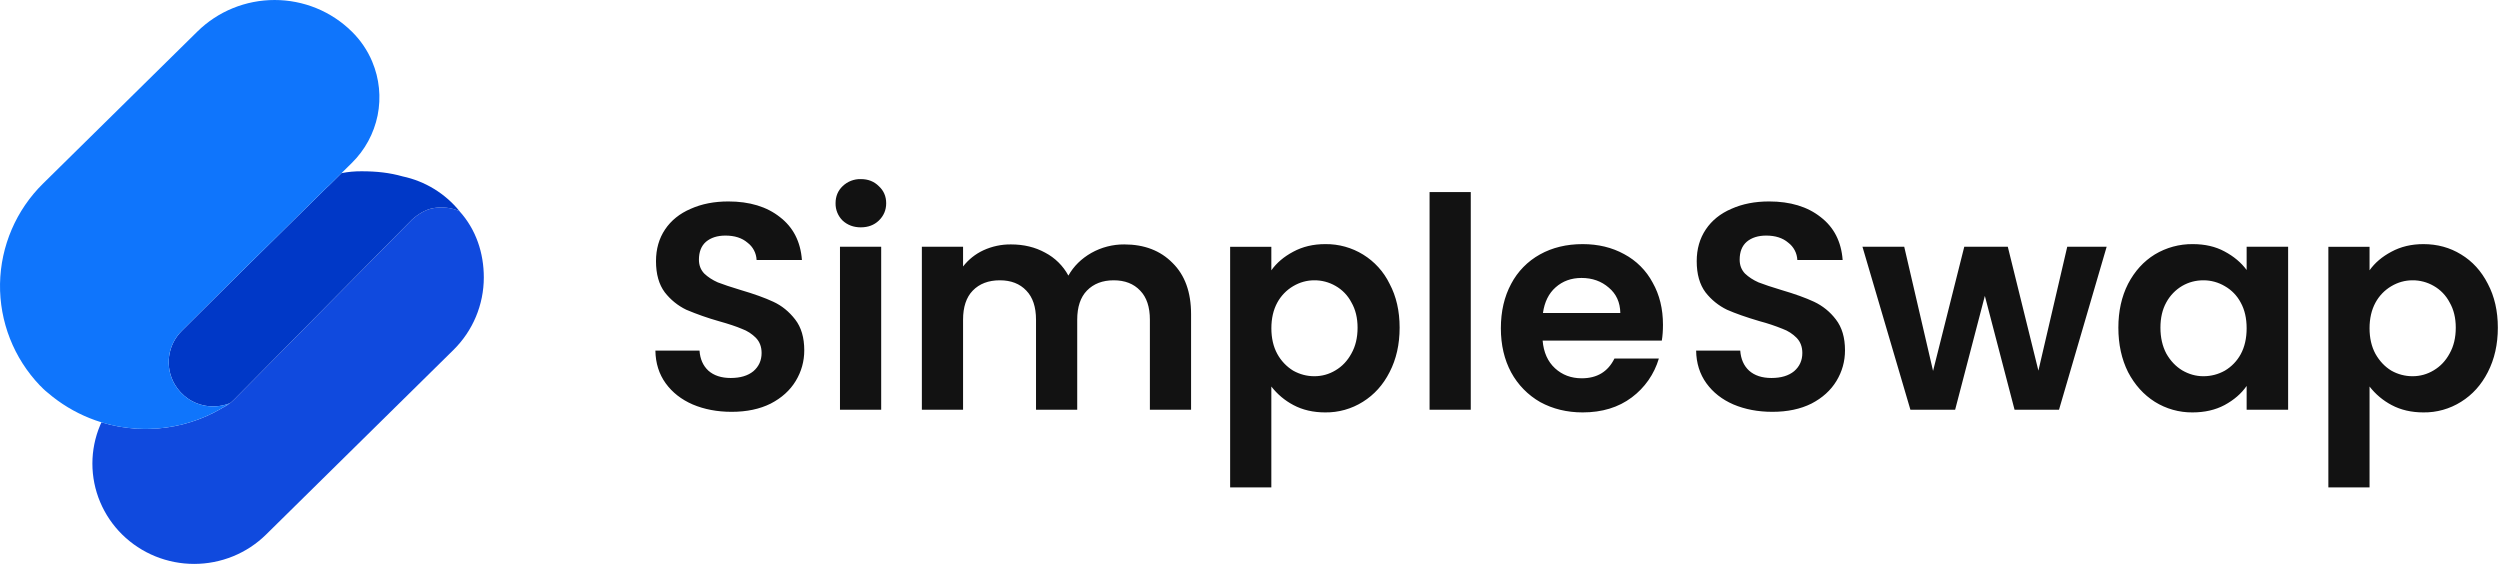 <?xml version="1.0" encoding="UTF-8"?>
<svg width="133px" height="30px" viewBox="0 0 133 30" version="1.1" xmlns="http://www.w3.org/2000/svg" xmlns:xlink="http://www.w3.org/1999/xlink">
    <g id="Get-FIO" stroke="none" stroke-width="1" fill="none" fill-rule="evenodd">
        <g id="FIO_WalletView---No-FIO---Partners" transform="translate(-723, -1075)" fill-rule="nonzero">
            <g id="Group-2" transform="translate(328, 230)">
                <g id="Group-Copy-13" transform="translate(365, 833)">
                    <g id="download" transform="translate(30, 12)">
                        <path d="M5.396,22.466 L5.327,22.623 C4.778,23.928 4.778,25.4 5.327,26.706 C5.6,27.355 5.999,27.943 6.5,28.437 C7.005,28.934 7.602,29.327 8.257,29.594 C9.585,30.135 11.073,30.135 12.4,29.594 C13.056,29.326 13.652,28.934 14.156,28.437 L24.119,18.621 C25.154,17.604 25.738,16.215 25.739,14.764 C25.739,13.466 25.331,12.214 24.44,11.231 C24,11.043 23.514,10.989 23.043,11.075 C22.623,11.152 22.237,11.398 21.915,11.687 L12.451,21.258 C12.276,21.437 12.074,21.585 11.854,21.699 C11.97,21.628 12.085,21.555 12.198,21.478 L12.168,21.49 L12.196,21.472 C12.187,21.478 12.178,21.484 12.168,21.49 C10.171,22.813 7.686,23.171 5.396,22.466 Z" id="Path" fill="#104ADE"></path>
                        <path d="M12.168,21.49 L12.226,21.451 C11.487,21.746 10.649,21.653 9.994,21.203 C9.709,21.006 9.472,20.749 9.297,20.451 C8.757,19.529 8.909,18.359 9.667,17.606 L12.817,14.476 L17.418,9.942 L17.436,9.926 C17.449,9.914 17.463,9.904 17.477,9.893 L18.169,9.21 C18.521,9.142 18.88,9.109 19.239,9.112 C20.048,9.112 20.736,9.19 21.422,9.385 C22.613,9.638 23.681,10.292 24.449,11.236 C24.007,11.044 23.518,10.988 23.043,11.074 C22.622,11.152 22.236,11.398 21.914,11.687 L12.451,21.258 C12.275,21.437 12.074,21.585 11.854,21.699 C11.97,21.628 12.084,21.555 12.197,21.478 L12.168,21.49 L12.168,21.49 Z" id="Path" fill="#0038C7"></path>
                        <path d="M19.804,3.282 C19.551,2.68 19.181,2.135 18.715,1.678 C18.174,1.145 17.535,0.723 16.832,0.436 C15.407,-0.145 13.81,-0.145 12.385,0.436 C11.682,0.723 11.041,1.145 10.5,1.678 L2.298,9.758 C0.861,11.168 0.036,13.087 0.001,15.1 C-0.029,17.113 0.734,19.056 2.125,20.51 L2.211,20.592 L2.299,20.683 C2.38,20.761 2.465,20.835 2.553,20.904 C3.882,22.041 5.548,22.709 7.294,22.807 C9.042,22.906 10.774,22.43 12.225,21.451 C11.486,21.746 10.649,21.653 9.993,21.203 C9.708,21.006 9.471,20.749 9.296,20.451 C8.756,19.529 8.908,18.359 9.666,17.606 L12.816,14.476 L17.417,9.942 L17.476,9.893 L18.714,8.672 C19.415,7.984 19.893,7.102 20.089,6.14 C20.282,5.18 20.183,4.185 19.803,3.283 L19.803,3.282 L19.804,3.282 Z" id="Path" fill="#0F75FC"></path>
                        <path d="M94.288,21.909 C93.526,21.909 92.837,21.778 92.221,21.518 C91.616,21.256 91.136,20.881 90.781,20.391 C90.427,19.9 90.244,19.321 90.234,18.653 L92.581,18.653 C92.613,19.102 92.769,19.456 93.051,19.718 C93.343,19.978 93.74,20.109 94.241,20.109 C94.752,20.109 95.154,19.989 95.446,19.749 C95.738,19.499 95.884,19.174 95.884,18.779 C95.884,18.454 95.785,18.189 95.587,17.98 C95.376,17.764 95.119,17.598 94.835,17.495 C94.437,17.334 94.03,17.198 93.614,17.088 C92.905,16.879 92.325,16.676 91.877,16.478 C91.43,16.262 91.039,15.946 90.734,15.554 C90.421,15.136 90.265,14.584 90.265,13.895 C90.265,13.248 90.427,12.684 90.75,12.204 C91.073,11.724 91.527,11.359 92.112,11.109 C92.696,10.847 93.364,10.717 94.115,10.717 C95.242,10.717 96.156,10.994 96.855,11.546 C97.564,12.089 97.956,12.851 98.029,13.832 L95.618,13.832 C95.603,13.467 95.425,13.128 95.133,12.909 C94.841,12.658 94.45,12.533 93.959,12.533 C93.531,12.533 93.186,12.643 92.926,12.862 C92.675,13.081 92.55,13.399 92.55,13.817 C92.55,14.109 92.644,14.353 92.832,14.552 C93.03,14.74 93.27,14.897 93.552,15.022 C93.844,15.136 94.251,15.272 94.773,15.429 C95.483,15.637 96.062,15.846 96.51,16.055 C96.967,16.27 97.364,16.592 97.668,16.994 C97.992,17.411 98.154,17.959 98.154,18.638 C98.154,19.221 98.003,19.765 97.7,20.266 C97.397,20.766 96.954,21.168 96.369,21.471 C95.785,21.763 95.091,21.909 94.288,21.909 L94.288,21.909 Z M112.074,13.128 L109.539,21.799 L107.175,21.799 L105.594,15.741 L104.013,21.799 L101.634,21.799 L99.083,13.128 L101.305,13.128 L102.839,19.733 L104.499,13.128 L106.815,13.128 L108.443,19.718 L109.977,13.128 L112.074,13.128 L112.074,13.128 Z M112.697,17.432 C112.697,16.556 112.869,15.778 113.213,15.1 C113.568,14.422 114.043,13.9 114.638,13.535 C115.247,13.168 115.946,12.979 116.657,12.987 C117.304,12.987 117.868,13.117 118.347,13.378 C118.838,13.639 119.229,13.968 119.521,14.364 L119.521,13.128 L121.728,13.128 L121.728,21.799 L119.521,21.799 L119.521,20.532 C119.24,20.939 118.848,21.277 118.347,21.549 C117.857,21.81 117.289,21.94 116.641,21.94 C115.933,21.947 115.238,21.751 114.638,21.377 C114.043,21.001 113.568,20.475 113.213,19.796 C112.869,19.107 112.697,18.319 112.697,17.432 L112.697,17.432 Z M119.521,17.464 C119.521,16.932 119.417,16.478 119.208,16.101 C119.017,15.734 118.723,15.43 118.363,15.225 C118.018,15.019 117.623,14.911 117.22,14.912 C116.813,14.912 116.438,15.011 116.093,15.21 C115.737,15.42 115.445,15.723 115.248,16.086 C115.039,16.462 114.935,16.91 114.935,17.432 C114.935,17.954 115.039,18.413 115.248,18.81 C115.467,19.196 115.749,19.493 116.093,19.702 C116.448,19.91 116.824,20.015 117.22,20.015 C117.627,20.015 118.009,19.916 118.363,19.718 C118.719,19.507 119.011,19.204 119.208,18.841 C119.417,18.454 119.521,17.996 119.521,17.464 Z M126.06,14.38 C126.342,13.983 126.728,13.655 127.219,13.394 C127.72,13.122 128.288,12.987 128.925,12.987 C129.665,12.987 130.334,13.169 130.928,13.535 C131.533,13.9 132.008,14.422 132.353,15.1 C132.707,15.768 132.885,16.546 132.885,17.432 C132.885,18.319 132.707,19.107 132.353,19.796 C132.008,20.474 131.533,21.001 130.928,21.377 C130.329,21.754 129.633,21.95 128.925,21.94 C128.288,21.94 127.724,21.81 127.234,21.549 C126.777,21.308 126.377,20.972 126.06,20.563 L126.06,25.931 L123.869,25.931 L123.869,13.129 L126.06,13.129 L126.06,14.381 L126.06,14.38 Z M130.647,17.432 C130.647,16.91 130.537,16.462 130.318,16.086 C130.127,15.719 129.833,15.414 129.473,15.21 C129.13,15.012 128.741,14.909 128.346,14.912 C127.949,14.912 127.573,15.016 127.219,15.225 C126.863,15.435 126.57,15.738 126.374,16.102 C126.165,16.488 126.06,16.942 126.06,17.464 C126.06,17.985 126.165,18.44 126.374,18.825 C126.593,19.211 126.874,19.509 127.219,19.718 C127.562,19.913 127.951,20.016 128.346,20.015 C128.753,20.015 129.128,19.91 129.473,19.702 C129.827,19.493 130.109,19.196 130.318,18.809 C130.537,18.423 130.647,17.965 130.647,17.432 L130.647,17.432 Z M38.921,21.909 C38.159,21.909 37.47,21.778 36.854,21.518 C36.25,21.256 35.769,20.881 35.414,20.391 C35.06,19.9 34.877,19.321 34.867,18.653 L37.214,18.653 C37.246,19.102 37.402,19.456 37.684,19.718 C37.977,19.978 38.373,20.109 38.874,20.109 C39.386,20.109 39.787,19.989 40.08,19.749 C40.371,19.499 40.517,19.174 40.517,18.779 C40.517,18.454 40.419,18.189 40.22,17.98 C40.009,17.764 39.752,17.598 39.468,17.495 C39.177,17.37 38.769,17.234 38.248,17.088 C37.656,16.921 37.076,16.717 36.51,16.478 C36.063,16.262 35.673,15.946 35.368,15.554 C35.055,15.136 34.899,14.584 34.899,13.895 C34.899,13.248 35.06,12.684 35.383,12.204 C35.707,11.724 36.161,11.359 36.746,11.109 C37.33,10.847 37.998,10.717 38.748,10.717 C39.875,10.717 40.789,10.994 41.488,11.546 C42.197,12.089 42.589,12.851 42.662,13.832 L40.251,13.832 C40.236,13.467 40.058,13.128 39.766,12.909 C39.474,12.658 39.083,12.533 38.592,12.533 C38.165,12.533 37.82,12.643 37.559,12.862 C37.308,13.081 37.183,13.399 37.183,13.817 C37.183,14.109 37.277,14.353 37.465,14.552 C37.663,14.74 37.903,14.897 38.185,15.022 C38.478,15.136 38.885,15.272 39.406,15.429 C40.115,15.637 40.695,15.846 41.143,16.055 C41.593,16.263 41.978,16.576 42.302,16.994 C42.626,17.411 42.787,17.959 42.787,18.638 C42.787,19.221 42.636,19.765 42.333,20.266 C42.031,20.766 41.587,21.168 41.002,21.471 C40.419,21.763 39.724,21.909 38.922,21.909 L38.921,21.909 Z M45.799,12.095 C45.412,12.095 45.089,11.975 44.828,11.735 C44.581,11.492 44.445,11.158 44.452,10.811 C44.452,10.446 44.578,10.143 44.828,9.904 C45.088,9.653 45.438,9.518 45.799,9.528 C46.184,9.528 46.503,9.653 46.753,9.904 C47.014,10.143 47.145,10.446 47.145,10.811 C47.145,11.176 47.014,11.483 46.753,11.735 C46.503,11.974 46.184,12.094 45.799,12.094 L45.799,12.095 Z M46.879,13.128 L46.879,21.799 L44.687,21.799 L44.687,13.128 L46.879,13.128 Z M59.812,13.003 C60.877,13.003 61.732,13.331 62.379,13.988 C63.037,14.635 63.365,15.544 63.365,16.712 L63.365,21.799 L61.174,21.799 L61.174,17.01 C61.174,16.331 61.002,15.815 60.657,15.46 C60.313,15.095 59.844,14.912 59.249,14.912 C58.654,14.912 58.179,15.095 57.824,15.46 C57.48,15.815 57.308,16.331 57.308,17.01 L57.308,21.799 L55.116,21.799 L55.116,17.01 C55.116,16.331 54.944,15.815 54.6,15.46 C54.256,15.095 53.786,14.912 53.191,14.912 C52.586,14.912 52.106,15.095 51.751,15.46 C51.407,15.815 51.235,16.331 51.235,17.01 L51.235,21.799 L49.043,21.799 L49.043,13.128 L51.235,13.128 L51.235,14.177 C51.521,13.808 51.891,13.513 52.315,13.316 C52.776,13.104 53.278,12.997 53.786,13.003 C54.465,13.003 55.069,13.148 55.602,13.441 C56.126,13.715 56.557,14.141 56.838,14.662 C57.12,14.161 57.527,13.76 58.059,13.456 C58.594,13.155 59.198,12.999 59.812,13.003 L59.812,13.003 Z M67.636,14.38 C67.917,13.983 68.304,13.655 68.795,13.394 C69.296,13.122 69.864,12.987 70.501,12.987 C71.956,12.967 73.292,13.791 73.927,15.1 C74.283,15.768 74.46,16.546 74.46,17.432 C74.46,18.319 74.283,19.107 73.927,19.796 C73.584,20.474 73.108,21.001 72.504,21.377 C71.904,21.754 71.208,21.95 70.499,21.94 C69.864,21.94 69.3,21.81 68.81,21.549 C68.352,21.308 67.952,20.971 67.635,20.563 L67.635,25.931 L65.443,25.931 L65.443,13.129 L67.635,13.129 L67.635,14.381 L67.636,14.38 Z M72.223,17.432 C72.223,16.91 72.112,16.462 71.894,16.086 C71.703,15.718 71.41,15.414 71.049,15.21 C70.706,15.012 70.317,14.909 69.921,14.912 C69.525,14.912 69.149,15.016 68.795,15.225 C68.439,15.435 68.147,15.738 67.95,16.102 C67.741,16.488 67.637,16.942 67.637,17.464 C67.637,17.985 67.741,18.44 67.95,18.825 C68.149,19.191 68.44,19.499 68.795,19.718 C69.149,19.916 69.525,20.015 69.922,20.015 C70.329,20.015 70.705,19.91 71.049,19.702 C71.403,19.493 71.684,19.196 71.894,18.809 C72.113,18.423 72.223,17.965 72.223,17.432 L72.223,17.432 Z M78.245,10.217 L78.245,21.799 L76.053,21.799 L76.053,10.217 L78.245,10.217 Z M88.47,17.276 C88.47,17.589 88.45,17.871 88.408,18.121 L82.068,18.121 C82.121,18.747 82.34,19.237 82.726,19.592 C83.112,19.947 83.587,20.125 84.15,20.125 C84.964,20.125 85.543,19.775 85.888,19.075 L88.251,19.075 C88.007,19.901 87.502,20.627 86.811,21.142 C86.102,21.674 85.23,21.94 84.197,21.94 C83.363,21.94 82.612,21.757 81.943,21.393 C81.289,21.02 80.753,20.473 80.394,19.812 C80.029,19.133 79.846,18.35 79.846,17.464 C79.846,16.566 80.029,15.779 80.394,15.1 C80.741,14.44 81.274,13.896 81.927,13.535 C82.585,13.169 83.342,12.987 84.197,12.987 C85.022,12.987 85.758,13.164 86.404,13.519 C87.051,13.863 87.58,14.391 87.923,15.038 C88.288,15.684 88.47,16.431 88.47,17.275 L88.47,17.276 Z M86.201,16.65 C86.191,16.086 85.987,15.637 85.59,15.304 C85.194,14.959 84.709,14.787 84.135,14.787 C83.592,14.787 83.133,14.954 82.757,15.288 C82.392,15.611 82.168,16.065 82.085,16.65 L86.201,16.65 Z" id="Shape" fill="#121212"></path>
                    </g>
                </g>
            </g>
        </g>
    </g>
</svg>

